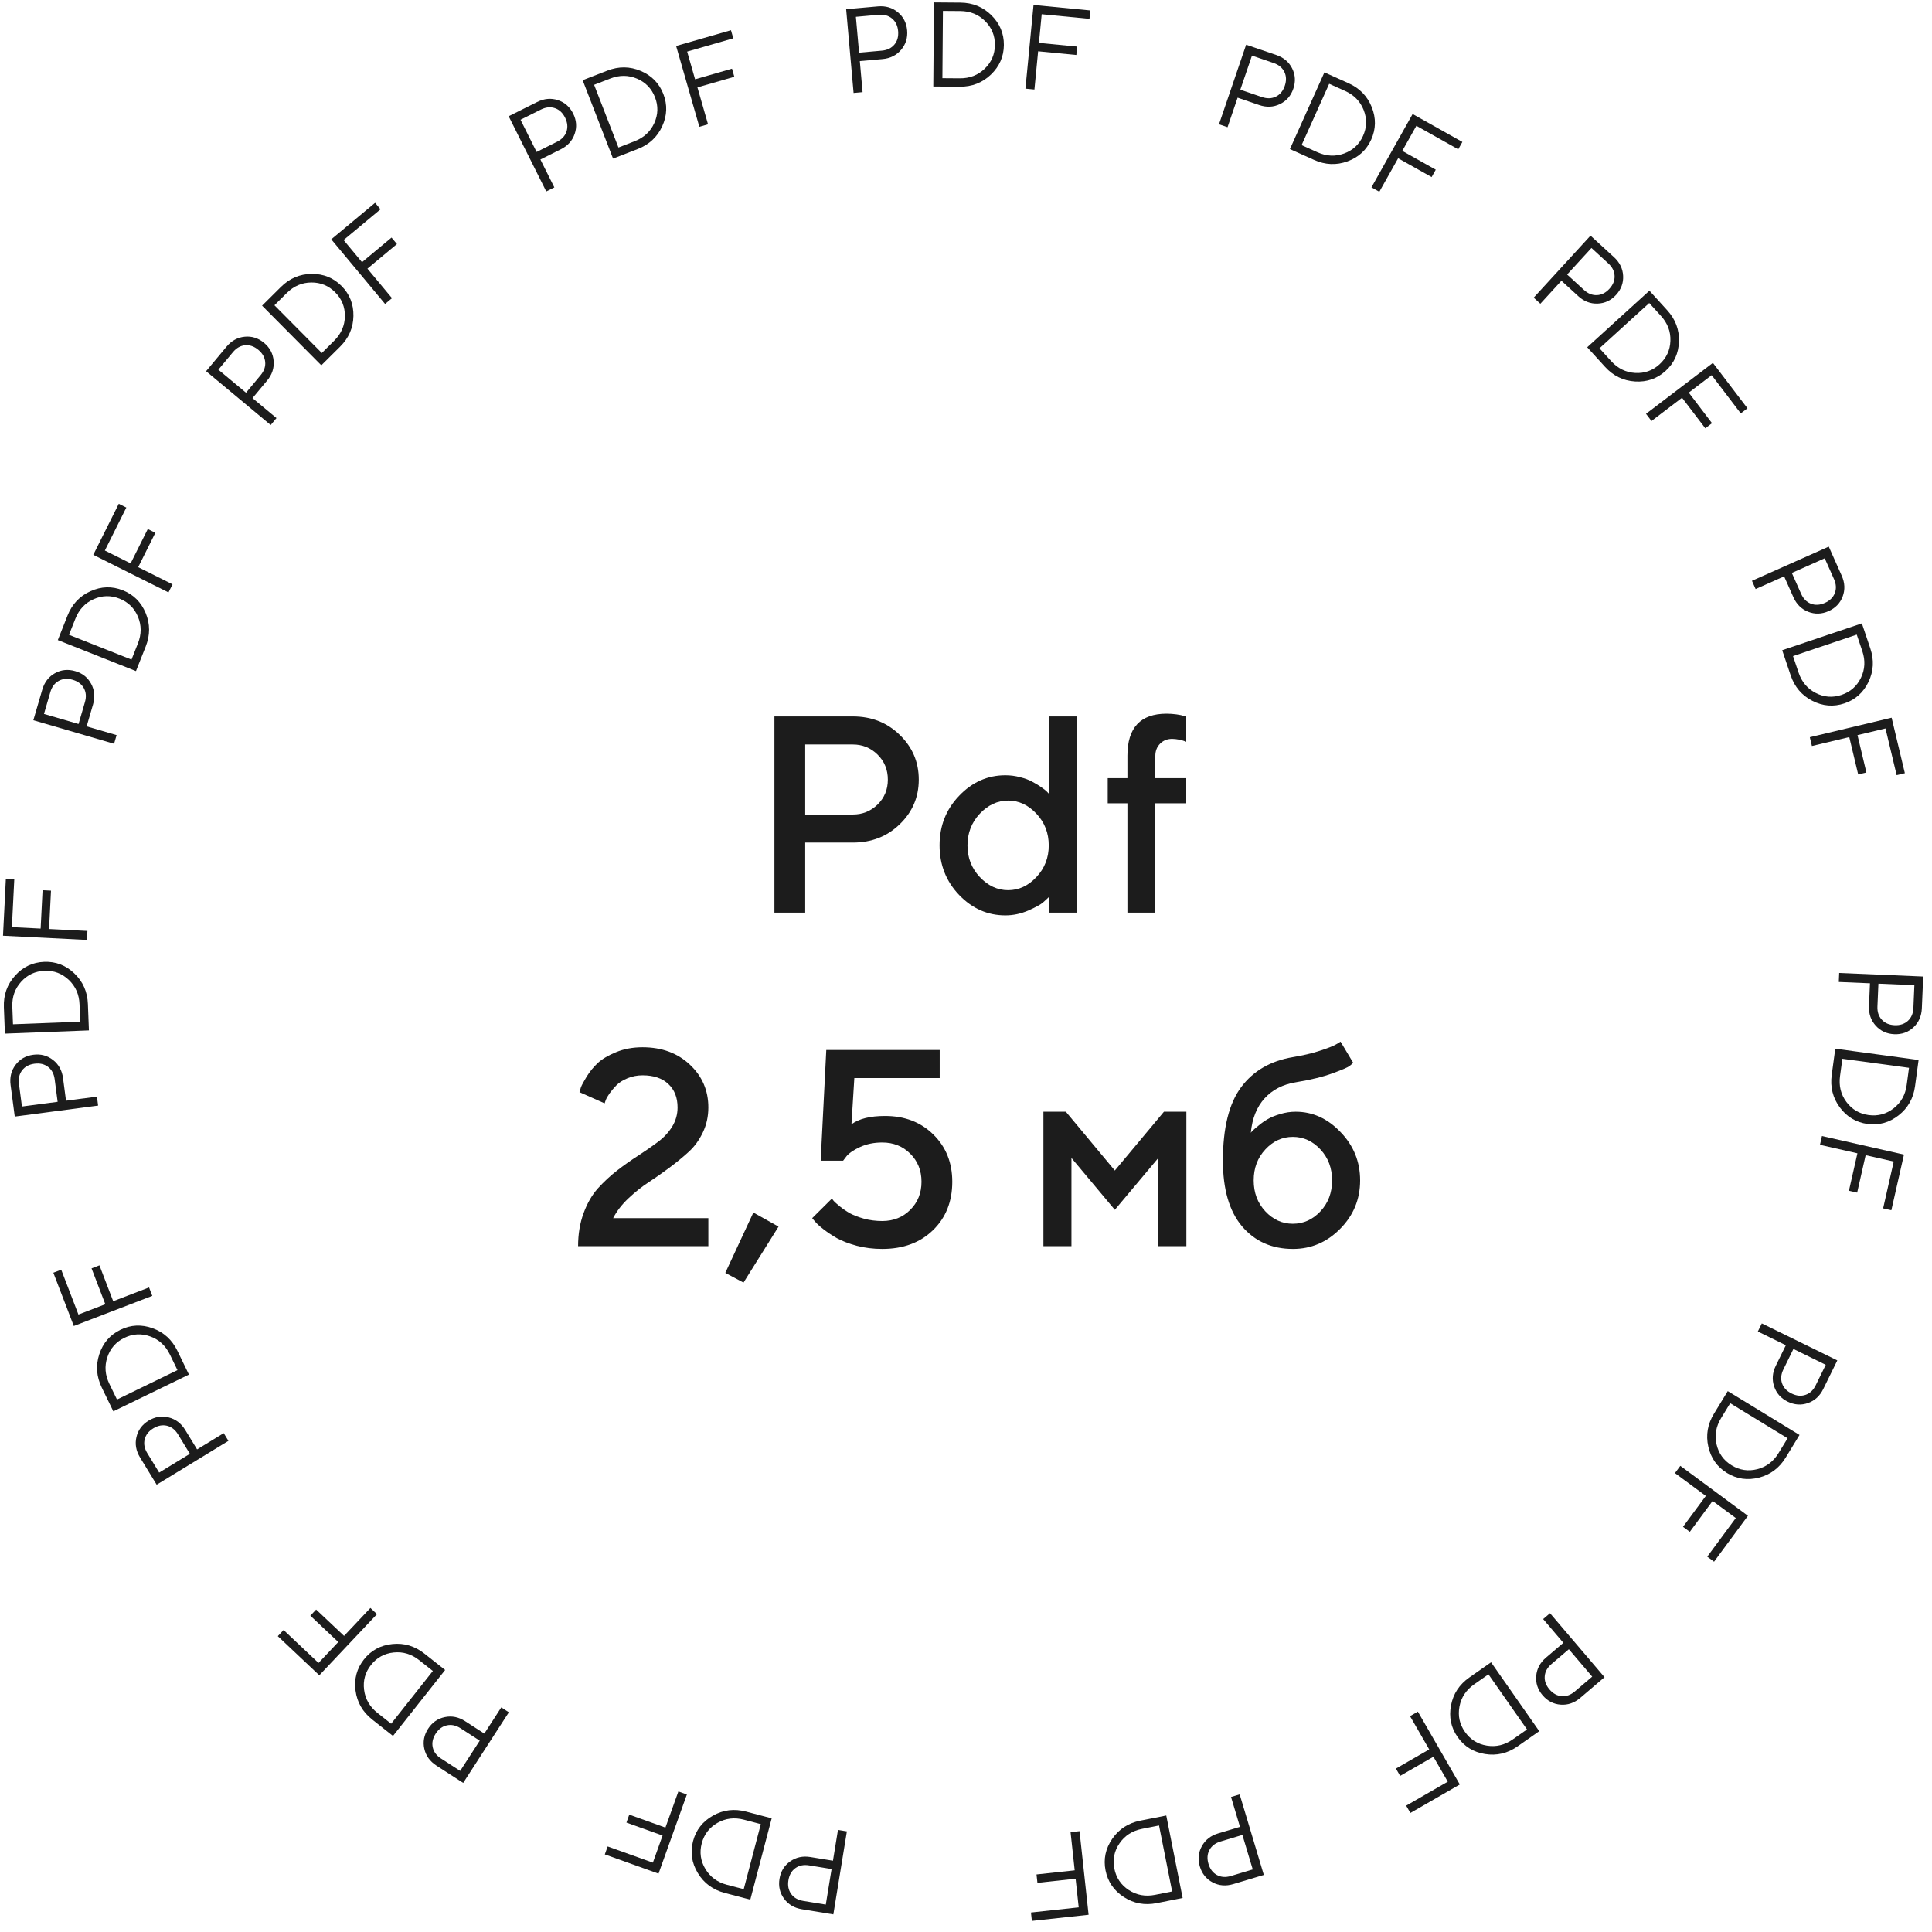 <svg width="119" height="119" viewBox="0 0 119 119" fill="none" xmlns="http://www.w3.org/2000/svg">
<path d="M118.458 60.148L118.375 62.107C118.355 62.586 118.183 62.976 117.859 63.278C117.535 63.58 117.141 63.721 116.677 63.701C116.215 63.682 115.835 63.507 115.535 63.176C115.238 62.847 115.1 62.445 115.12 61.969L115.18 60.565L113.26 60.484L113.284 59.928L118.458 60.148ZM117.855 62.085L117.915 60.681L115.7 60.587L115.64 61.991C115.626 62.325 115.715 62.598 115.909 62.809C116.102 63.019 116.366 63.132 116.701 63.146C117.035 63.16 117.308 63.07 117.518 62.877C117.729 62.683 117.841 62.419 117.855 62.085Z" fill="#1C1C1C"/>
<path d="M118.175 65.289L117.956 66.903C117.855 67.65 117.518 68.248 116.944 68.698C116.37 69.147 115.732 69.324 115.028 69.229C114.324 69.133 113.755 68.793 113.322 68.207C112.889 67.62 112.723 66.954 112.824 66.207L113.043 64.593L118.175 65.289ZM117.441 66.834L117.585 65.771L113.48 65.214L113.336 66.277C113.255 66.878 113.385 67.41 113.728 67.872C114.072 68.334 114.528 68.603 115.098 68.681C115.671 68.758 116.184 68.62 116.638 68.266C117.092 67.912 117.36 67.435 117.441 66.834Z" fill="#1C1C1C"/>
<path d="M117.274 71.116L116.497 74.543L115.99 74.429L116.643 71.544L114.914 71.152L114.391 73.459L113.884 73.344L114.407 71.037L112.1 70.514L112.223 69.972L117.274 71.116Z" fill="#1C1C1C"/>
<path d="M113.168 83.794L112.304 85.555C112.093 85.985 111.779 86.273 111.361 86.42C110.943 86.566 110.526 86.537 110.109 86.333C109.694 86.129 109.416 85.816 109.275 85.392C109.135 84.972 109.17 84.549 109.38 84.121L109.998 82.859L108.273 82.013L108.518 81.514L113.168 83.794ZM111.837 85.326L112.456 84.065L110.465 83.088L109.846 84.35C109.699 84.65 109.672 84.936 109.764 85.206C109.857 85.477 110.053 85.686 110.354 85.833C110.654 85.981 110.94 86.008 111.21 85.915C111.481 85.823 111.69 85.626 111.837 85.326Z" fill="#1C1C1C"/>
<path d="M110.84 88.385L109.991 89.775C109.598 90.419 109.048 90.831 108.343 91.012C107.637 91.193 106.981 91.098 106.374 90.728C105.768 90.358 105.385 89.817 105.223 89.107C105.062 88.396 105.178 87.719 105.571 87.076L106.42 85.686L110.84 88.385ZM109.547 89.504L110.106 88.589L106.571 86.43L106.011 87.345C105.695 87.863 105.601 88.402 105.73 88.963C105.858 89.524 106.168 89.955 106.659 90.255C107.153 90.556 107.678 90.635 108.236 90.494C108.793 90.352 109.231 90.022 109.547 89.504Z" fill="#1C1C1C"/>
<path d="M107.663 93.364L105.576 96.19L105.157 95.881L106.915 93.502L105.488 92.448L104.083 94.351L103.664 94.042L105.07 92.139L103.167 90.734L103.498 90.287L107.663 93.364Z" fill="#1C1C1C"/>
<path d="M98.83 103.307L97.337 104.579C96.972 104.89 96.569 105.029 96.128 104.997C95.686 104.965 95.315 104.772 95.013 104.418C94.714 104.066 94.583 103.668 94.622 103.224C94.661 102.783 94.862 102.408 95.225 102.099L96.294 101.188L95.049 99.725L95.472 99.364L98.83 103.307ZM97 104.183L98.07 103.272L96.632 101.584L95.562 102.495C95.307 102.712 95.168 102.963 95.146 103.248C95.123 103.533 95.22 103.803 95.437 104.058C95.654 104.312 95.905 104.451 96.19 104.474C96.475 104.497 96.745 104.4 97 104.183Z" fill="#1C1C1C"/>
<path d="M94.809 106.631L93.475 107.565C92.857 107.997 92.189 108.154 91.469 108.038C90.75 107.921 90.187 107.572 89.779 106.99C89.372 106.408 89.237 105.759 89.374 105.043C89.51 104.327 89.888 103.754 90.505 103.321L91.84 102.387L94.809 106.631ZM93.176 107.138L94.055 106.523L91.68 103.13L90.801 103.745C90.304 104.092 90.002 104.549 89.895 105.115C89.789 105.68 89.9 106.199 90.23 106.67C90.561 107.144 91.011 107.427 91.579 107.52C92.147 107.614 92.679 107.486 93.176 107.138Z" fill="#1C1C1C"/>
<path d="M89.917 109.914L86.872 111.668L86.612 111.218L89.175 109.741L88.29 108.205L86.24 109.385L85.981 108.935L88.031 107.754L86.85 105.704L87.332 105.426L89.917 109.914Z" fill="#1C1C1C"/>
<path d="M77.844 115.486L75.965 116.049C75.507 116.186 75.081 116.152 74.69 115.945C74.299 115.738 74.036 115.411 73.903 114.966C73.77 114.524 73.811 114.107 74.026 113.716C74.239 113.327 74.574 113.065 75.03 112.928L76.376 112.525L75.825 110.684L76.357 110.525L77.844 115.486ZM75.816 115.551L77.162 115.147L76.525 113.023L75.18 113.426C74.859 113.522 74.631 113.696 74.495 113.948C74.359 114.2 74.34 114.486 74.436 114.807C74.532 115.127 74.706 115.355 74.958 115.491C75.209 115.627 75.496 115.647 75.816 115.551Z" fill="#1C1C1C"/>
<path d="M72.844 116.904L71.246 117.222C70.507 117.369 69.832 117.244 69.22 116.847C68.609 116.451 68.234 115.904 68.095 115.208C67.957 114.511 68.094 113.863 68.508 113.262C68.921 112.662 69.498 112.289 70.237 112.142L71.835 111.825L72.844 116.904ZM71.145 116.712L72.197 116.503L71.39 112.44L70.338 112.649C69.743 112.767 69.282 113.063 68.957 113.538C68.631 114.012 68.525 114.532 68.637 115.096C68.749 115.663 69.047 116.104 69.529 116.418C70.011 116.732 70.55 116.83 71.145 116.712Z" fill="#1C1C1C"/>
<path d="M67.051 117.939L63.557 118.317L63.501 117.8L66.442 117.482L66.251 115.719L63.899 115.973L63.843 115.456L66.195 115.202L65.94 112.85L66.493 112.79L67.051 117.939Z" fill="#1C1C1C"/>
<path d="M51.329 117.915L49.394 117.599C48.921 117.522 48.554 117.305 48.293 116.947C48.031 116.59 47.938 116.182 48.013 115.723C48.087 115.267 48.306 114.91 48.671 114.652C49.032 114.397 49.448 114.307 49.918 114.384L51.305 114.61L51.614 112.714L52.163 112.803L51.329 117.915ZM49.478 117.086L50.864 117.312L51.221 115.123L49.835 114.897C49.504 114.843 49.223 114.9 48.991 115.067C48.759 115.234 48.616 115.483 48.562 115.813C48.508 116.143 48.565 116.424 48.731 116.657C48.899 116.889 49.147 117.032 49.478 117.086Z" fill="#1C1C1C"/>
<path d="M46.214 117.008L44.639 116.594C43.91 116.402 43.358 115.994 42.981 115.37C42.605 114.746 42.507 114.09 42.688 113.403C42.869 112.716 43.276 112.194 43.911 111.835C44.545 111.477 45.227 111.393 45.956 111.585L47.531 111.999L46.214 117.008ZM44.771 116.091L45.809 116.363L46.862 112.357L45.824 112.084C45.237 111.93 44.694 111.995 44.193 112.279C43.693 112.563 43.37 112.984 43.223 113.54C43.076 114.099 43.151 114.625 43.447 115.119C43.743 115.612 44.184 115.936 44.771 116.091Z" fill="#1C1C1C"/>
<path d="M40.561 115.406L37.253 114.221L37.428 113.732L40.213 114.729L40.811 113.06L38.584 112.262L38.759 111.772L40.986 112.57L41.784 110.343L42.307 110.531L40.561 115.406Z" fill="#1C1C1C"/>
<path d="M28.53 109.817L26.883 108.752C26.481 108.492 26.232 108.146 26.135 107.714C26.039 107.282 26.117 106.871 26.369 106.48C26.62 106.092 26.964 105.853 27.401 105.763C27.835 105.673 28.252 105.758 28.652 106.017L29.832 106.779L30.875 105.166L31.342 105.468L28.53 109.817ZM27.166 108.315L28.345 109.078L29.549 107.216L28.37 106.453C28.088 106.272 27.808 106.211 27.529 106.271C27.249 106.331 27.018 106.501 26.837 106.782C26.655 107.063 26.594 107.344 26.654 107.623C26.714 107.903 26.884 108.134 27.166 108.315Z" fill="#1C1C1C"/>
<path d="M24.206 106.925L22.928 105.915C22.337 105.447 21.994 104.852 21.899 104.13C21.805 103.407 21.978 102.767 22.418 102.21C22.859 101.653 23.441 101.337 24.166 101.263C24.891 101.188 25.549 101.385 26.14 101.852L27.418 102.862L24.206 106.925ZM23.251 105.507L24.092 106.172L26.662 102.923L25.82 102.257C25.344 101.881 24.82 101.723 24.248 101.783C23.675 101.843 23.211 102.099 22.854 102.55C22.495 103.003 22.353 103.515 22.427 104.086C22.5 104.657 22.775 105.13 23.251 105.507Z" fill="#1C1C1C"/>
<path d="M19.667 103.189L17.111 100.778L17.468 100.399L19.619 102.429L20.836 101.139L19.115 99.516L19.472 99.138L21.193 100.761L22.816 99.04L23.221 99.422L19.667 103.189Z" fill="#1C1C1C"/>
<path d="M9.65 91.448L8.628 89.775C8.378 89.366 8.303 88.946 8.404 88.515C8.505 88.084 8.753 87.747 9.15 87.505C9.544 87.264 9.958 87.197 10.391 87.305C10.82 87.413 11.159 87.67 11.408 88.076L12.14 89.275L13.78 88.274L14.07 88.749L9.65 91.448ZM9.071 89.504L9.804 90.702L11.696 89.547L10.964 88.348C10.789 88.062 10.563 87.886 10.285 87.818C10.007 87.751 9.725 87.805 9.44 87.979C9.154 88.154 8.978 88.38 8.911 88.658C8.843 88.936 8.897 89.218 9.071 89.504Z" fill="#1C1C1C"/>
<path d="M6.98 86.93L6.268 85.465C5.939 84.787 5.889 84.102 6.117 83.41C6.346 82.718 6.78 82.217 7.418 81.907C8.057 81.596 8.719 81.565 9.405 81.813C10.09 82.061 10.597 82.524 10.927 83.202L11.638 84.667L6.98 86.93ZM6.736 85.238L7.205 86.203L10.931 84.392L10.462 83.427C10.197 82.882 9.794 82.511 9.252 82.317C8.71 82.122 8.181 82.151 7.663 82.402C7.143 82.655 6.793 83.054 6.611 83.6C6.429 84.146 6.471 84.692 6.736 85.238Z" fill="#1C1C1C"/>
<path d="M4.545 81.674L3.286 78.393L3.771 78.207L4.831 80.969L6.487 80.333L5.639 78.125L6.125 77.938L6.972 80.147L9.181 79.299L9.38 79.818L4.545 81.674Z" fill="#1C1C1C"/>
<path d="M0.909 68.774L0.652 66.83C0.59 66.355 0.692 65.941 0.959 65.588C1.225 65.234 1.589 65.027 2.05 64.967C2.508 64.906 2.913 65.013 3.265 65.287C3.614 65.559 3.82 65.932 3.882 66.404L4.066 67.797L5.971 67.546L6.043 68.098L0.909 68.774ZM1.168 66.762L1.352 68.155L3.55 67.865L3.367 66.472C3.323 66.141 3.187 65.888 2.961 65.714C2.734 65.54 2.454 65.474 2.122 65.518C1.791 65.562 1.538 65.697 1.364 65.924C1.189 66.151 1.124 66.43 1.168 66.762Z" fill="#1C1C1C"/>
<path d="M0.302 63.666L0.239 62.039C0.21 61.286 0.439 60.638 0.927 60.097C1.414 59.555 2.013 59.27 2.723 59.243C3.432 59.215 4.051 59.453 4.579 59.956C5.107 60.458 5.385 61.086 5.414 61.839L5.477 63.467L0.302 63.666ZM0.759 62.019L0.8 63.09L4.94 62.931L4.898 61.859C4.875 61.252 4.654 60.751 4.237 60.355C3.819 59.96 3.323 59.773 2.748 59.795C2.17 59.817 1.688 60.042 1.303 60.469C0.917 60.896 0.735 61.412 0.759 62.019Z" fill="#1C1C1C"/>
<path d="M0.185 57.635L0.361 54.126L0.88 54.152L0.732 57.106L2.503 57.195L2.622 54.832L3.141 54.858L3.022 57.221L5.385 57.34L5.357 57.895L0.185 57.635Z" fill="#1C1C1C"/>
<path d="M2.054 44.362L2.603 42.48C2.737 42.02 2.997 41.682 3.383 41.466C3.77 41.25 4.186 41.207 4.632 41.337C5.076 41.466 5.404 41.727 5.615 42.12C5.825 42.51 5.864 42.934 5.73 43.391L5.337 44.74L7.182 45.278L7.026 45.812L2.054 44.362ZM3.102 42.625L2.709 43.974L4.838 44.594L5.231 43.246C5.325 42.924 5.303 42.638 5.165 42.388C5.027 42.137 4.798 41.965 4.477 41.871C4.155 41.777 3.869 41.799 3.619 41.937C3.368 42.075 3.196 42.304 3.102 42.625Z" fill="#1C1C1C"/>
<path d="M3.561 39.425L4.161 37.911C4.439 37.21 4.911 36.711 5.576 36.413C6.241 36.114 6.903 36.096 7.563 36.358C8.224 36.62 8.693 37.088 8.973 37.761C9.252 38.434 9.253 39.12 8.975 39.821L8.375 41.335L3.561 39.425ZM4.645 38.103L4.249 39.1L8.1 40.627L8.495 39.63C8.719 39.066 8.72 38.519 8.498 37.988C8.276 37.457 7.898 37.085 7.363 36.873C6.826 36.66 6.294 36.671 5.769 36.905C5.243 37.139 4.869 37.539 4.645 38.103Z" fill="#1C1C1C"/>
<path d="M5.745 34.174L7.316 31.03L7.781 31.263L6.459 33.909L8.045 34.701L9.103 32.585L9.568 32.818L8.511 34.934L10.627 35.991L10.378 36.489L5.745 34.174Z" fill="#1C1C1C"/>
<path d="M12.694 22.864L13.95 21.357C14.256 20.989 14.63 20.783 15.07 20.74C15.511 20.696 15.91 20.823 16.267 21.12C16.622 21.416 16.818 21.787 16.855 22.231C16.892 22.672 16.758 23.076 16.453 23.442L15.553 24.522L17.03 25.751L16.674 26.179L12.694 22.864ZM14.349 21.69L13.45 22.77L15.154 24.189L16.053 23.109C16.267 22.852 16.361 22.581 16.335 22.296C16.309 22.012 16.168 21.762 15.911 21.548C15.654 21.334 15.383 21.239 15.098 21.265C14.813 21.291 14.563 21.433 14.349 21.69Z" fill="#1C1C1C"/>
<path d="M16.143 18.826L17.299 17.678C17.833 17.147 18.465 16.878 19.194 16.87C19.922 16.863 20.537 17.111 21.038 17.615C21.538 18.119 21.782 18.736 21.769 19.464C21.756 20.193 21.482 20.823 20.947 21.354L19.791 22.501L16.143 18.826ZM17.665 18.047L16.904 18.803L19.822 21.743L20.583 20.987C21.014 20.56 21.234 20.058 21.243 19.483C21.252 18.907 21.053 18.416 20.648 18.007C20.241 17.597 19.75 17.394 19.174 17.399C18.599 17.404 18.096 17.62 17.665 18.047Z" fill="#1C1C1C"/>
<path d="M20.404 14.741L23.104 12.492L23.437 12.892L21.164 14.785L22.299 16.148L24.117 14.633L24.45 15.033L22.632 16.547L24.146 18.365L23.719 18.721L20.404 14.741Z" fill="#1C1C1C"/>
<path d="M31.331 7.159L33.085 6.282C33.514 6.068 33.939 6.029 34.36 6.166C34.781 6.303 35.095 6.579 35.303 6.995C35.509 7.408 35.541 7.826 35.396 8.248C35.253 8.667 34.968 8.983 34.541 9.196L33.285 9.824L34.144 11.543L33.646 11.791L31.331 7.159ZM33.318 6.747L32.061 7.375L33.052 9.359L34.309 8.731C34.608 8.581 34.803 8.371 34.894 8.099C34.984 7.828 34.955 7.543 34.805 7.243C34.656 6.944 34.445 6.749 34.174 6.659C33.903 6.568 33.617 6.598 33.318 6.747Z" fill="#1C1C1C"/>
<path d="M35.888 4.939L37.406 4.35C38.109 4.077 38.795 4.083 39.466 4.368C40.137 4.652 40.601 5.126 40.858 5.788C41.115 6.45 41.092 7.113 40.789 7.775C40.486 8.438 39.983 8.906 39.28 9.178L37.761 9.768L35.888 4.939ZM37.594 4.835L36.594 5.223L38.093 9.085L39.093 8.697C39.659 8.477 40.061 8.106 40.299 7.582C40.538 7.058 40.553 6.528 40.344 5.991C40.135 5.453 39.766 5.07 39.237 4.844C38.707 4.619 38.16 4.615 37.594 4.835Z" fill="#1C1C1C"/>
<path d="M41.645 2.831L45.023 1.861L45.166 2.36L42.324 3.177L42.813 4.882L45.087 4.228L45.23 4.728L42.957 5.381L43.61 7.655L43.076 7.809L41.645 2.831Z" fill="#1C1C1C"/>
<path d="M52.118 0.566L54.071 0.392C54.548 0.35 54.958 0.469 55.299 0.751C55.641 1.032 55.833 1.404 55.874 1.867C55.915 2.328 55.791 2.728 55.502 3.068C55.215 3.405 54.834 3.595 54.36 3.637L52.96 3.761L53.13 5.675L52.576 5.725L52.118 0.566ZM54.117 0.91L52.718 1.035L52.914 3.243L54.313 3.119C54.647 3.089 54.905 2.965 55.089 2.745C55.272 2.526 55.349 2.25 55.32 1.916C55.29 1.583 55.166 1.325 54.946 1.141C54.727 0.958 54.45 0.881 54.117 0.91Z" fill="#1C1C1C"/>
<path d="M57.526 0.147L59.155 0.16C59.909 0.166 60.545 0.425 61.063 0.937C61.582 1.449 61.838 2.06 61.833 2.77C61.827 3.481 61.561 4.088 61.035 4.592C60.509 5.096 59.869 5.345 59.115 5.339L57.486 5.326L57.526 0.147ZM59.151 0.68L58.078 0.672L58.046 4.814L59.119 4.822C59.726 4.827 60.236 4.63 60.651 4.231C61.066 3.832 61.276 3.345 61.28 2.77C61.285 2.192 61.083 1.7 60.674 1.295C60.265 0.89 59.758 0.685 59.151 0.68Z" fill="#1C1C1C"/>
<path d="M63.659 0.304L67.157 0.643L67.106 1.16L64.162 0.876L63.992 2.641L66.346 2.868L66.296 3.386L63.942 3.158L63.714 5.513L63.16 5.459L63.659 0.304Z" fill="#1C1C1C"/>
<path d="M76.755 2.753L78.611 3.386C79.065 3.541 79.391 3.816 79.589 4.212C79.787 4.608 79.811 5.026 79.661 5.465C79.512 5.903 79.236 6.218 78.834 6.412C78.435 6.604 78.01 6.623 77.559 6.469L76.23 6.015L75.609 7.834L75.083 7.654L76.755 2.753ZM78.443 3.878L77.114 3.424L76.397 5.523L77.727 5.977C78.044 6.085 78.331 6.076 78.587 5.95C78.844 5.824 79.026 5.602 79.135 5.286C79.243 4.969 79.234 4.682 79.108 4.425C78.981 4.169 78.76 3.986 78.443 3.878Z" fill="#1C1C1C"/>
<path d="M81.576 4.457L83.061 5.125C83.749 5.434 84.227 5.928 84.495 6.605C84.763 7.283 84.751 7.946 84.46 8.593C84.169 9.241 83.681 9.69 82.996 9.939C82.311 10.188 81.625 10.158 80.938 9.849L79.452 9.181L81.576 4.457ZM82.848 5.6L81.87 5.16L80.171 8.938L81.149 9.378C81.703 9.627 82.25 9.652 82.79 9.454C83.331 9.256 83.719 8.895 83.955 8.37C84.192 7.843 84.205 7.312 83.994 6.776C83.784 6.241 83.401 5.848 82.848 5.6Z" fill="#1C1C1C"/>
<path d="M87.009 7.022L90.074 8.742L89.819 9.196L87.24 7.748L86.372 9.294L88.435 10.452L88.18 10.906L86.117 9.748L84.959 11.811L84.474 11.539L87.009 7.022Z" fill="#1C1C1C"/>
<path d="M97.966 14.514L99.412 15.839C99.765 16.163 99.953 16.546 99.975 16.988C99.998 17.43 99.853 17.823 99.539 18.165C99.226 18.506 98.847 18.684 98.401 18.7C97.959 18.716 97.562 18.563 97.211 18.241L96.175 17.292L94.877 18.709L94.467 18.333L97.966 14.514ZM99.06 16.223L98.024 15.274L96.526 16.909L97.562 17.858C97.809 18.084 98.075 18.191 98.361 18.178C98.647 18.166 98.902 18.036 99.129 17.789C99.355 17.543 99.462 17.276 99.449 16.991C99.436 16.705 99.307 16.449 99.06 16.223Z" fill="#1C1C1C"/>
<path d="M101.594 17.904L102.69 19.109C103.197 19.666 103.439 20.309 103.414 21.038C103.39 21.766 103.115 22.369 102.59 22.847C102.065 23.325 101.438 23.542 100.711 23.497C99.983 23.452 99.366 23.151 98.859 22.594L97.763 21.389L101.594 17.904ZM102.305 19.459L101.583 18.665L98.519 21.453L99.241 22.246C99.649 22.695 100.141 22.937 100.715 22.971C101.29 23.005 101.79 22.828 102.215 22.441C102.643 22.052 102.867 21.57 102.887 20.995C102.908 20.42 102.714 19.908 102.305 19.459Z" fill="#1C1C1C"/>
<path d="M105.505 22.352L107.634 25.148L107.221 25.463L105.429 23.109L104.018 24.184L105.451 26.066L105.037 26.381L103.604 24.499L101.722 25.932L101.385 25.489L105.505 22.352Z" fill="#1C1C1C"/>
<path d="M112.642 33.668L113.44 35.46C113.635 35.898 113.654 36.324 113.499 36.738C113.343 37.153 113.053 37.454 112.629 37.643C112.206 37.831 111.788 37.844 111.372 37.681C110.96 37.519 110.657 37.22 110.464 36.785L109.892 35.501L108.137 36.282L107.911 35.774L112.642 33.668ZM112.965 35.671L112.393 34.388L110.367 35.29L110.939 36.573C111.075 36.879 111.276 37.083 111.543 37.185C111.81 37.288 112.097 37.271 112.403 37.135C112.708 36.999 112.912 36.797 113.015 36.53C113.117 36.263 113.101 35.977 112.965 35.671Z" fill="#1C1C1C"/>
<path d="M114.681 38.396L115.201 39.939C115.442 40.654 115.405 41.339 115.091 41.997C114.776 42.654 114.282 43.096 113.609 43.323C112.936 43.55 112.275 43.497 111.627 43.164C110.979 42.831 110.534 42.308 110.294 41.594L109.773 40.05L114.681 38.396ZM114.709 40.106L114.366 39.089L110.44 40.412L110.783 41.429C110.977 42.004 111.33 42.422 111.843 42.684C112.355 42.946 112.884 42.984 113.429 42.801C113.977 42.616 114.375 42.264 114.625 41.746C114.874 41.227 114.902 40.681 114.709 40.106Z" fill="#1C1C1C"/>
<path d="M116.513 44.206L117.329 47.624L116.823 47.745L116.136 44.868L114.411 45.279L114.96 47.581L114.454 47.701L113.905 45.4L111.604 45.949L111.475 45.408L116.513 44.206Z" fill="#1C1C1C"/>
<path d="M47.7 44.128H52.529C53.681 44.128 54.644 44.507 55.419 45.266C56.2 46.019 56.591 46.937 56.591 48.021C56.591 49.1 56.2 50.016 55.419 50.769C54.644 51.521 53.681 51.898 52.529 51.898H49.596V56.212H47.7V44.128ZM52.529 45.856H49.596V50.17H52.529C53.124 50.17 53.633 49.965 54.054 49.555C54.476 49.139 54.686 48.628 54.686 48.021C54.686 47.409 54.476 46.895 54.054 46.479C53.633 46.063 53.124 45.856 52.529 45.856Z" fill="#1C1C1C"/>
<path d="M61.925 47.752C62.234 47.752 62.535 47.791 62.827 47.87C63.125 47.943 63.375 48.035 63.577 48.148C63.785 48.255 63.97 48.367 64.133 48.485C64.296 48.597 64.411 48.687 64.478 48.755L64.597 48.881V44.128H66.324V56.212H64.597V55.26C64.518 55.339 64.406 55.443 64.259 55.572C64.119 55.701 63.816 55.87 63.349 56.078C62.883 56.28 62.408 56.381 61.925 56.381C60.83 56.381 59.88 55.962 59.077 55.125C58.273 54.283 57.872 53.263 57.872 52.066C57.872 50.87 58.273 49.853 59.077 49.016C59.88 48.173 60.83 47.752 61.925 47.752ZM60.349 54.021C60.861 54.561 61.442 54.83 62.094 54.83C62.751 54.83 63.333 54.561 63.838 54.021C64.344 53.482 64.597 52.833 64.597 52.075C64.597 51.311 64.344 50.659 63.838 50.12C63.333 49.58 62.751 49.311 62.094 49.311C61.442 49.311 60.861 49.58 60.349 50.12C59.844 50.659 59.591 51.311 59.591 52.075C59.591 52.833 59.844 53.482 60.349 54.021Z" fill="#1C1C1C"/>
<path d="M73.066 47.929V49.479H71.161V56.212H69.442V49.479H68.229V47.929H69.442V46.547C69.442 44.822 70.245 43.959 71.852 43.959C72.06 43.959 72.265 43.974 72.467 44.002C72.67 44.03 72.816 44.061 72.906 44.094L73.066 44.128V45.687C72.779 45.575 72.49 45.516 72.198 45.51C71.9 45.51 71.653 45.608 71.456 45.805C71.26 46.002 71.161 46.254 71.161 46.563V47.929H73.066Z" fill="#1C1C1C"/>
<path d="M43.63 76.758H35.607C35.607 76.011 35.72 75.334 35.944 74.728C36.169 74.115 36.461 73.607 36.821 73.202C37.186 72.798 37.585 72.427 38.018 72.09C38.456 71.753 38.891 71.447 39.324 71.171C39.756 70.89 40.152 70.615 40.512 70.345C40.877 70.076 41.172 69.761 41.397 69.402C41.621 69.036 41.734 68.64 41.734 68.213C41.734 67.601 41.543 67.118 41.161 66.764C40.784 66.41 40.256 66.233 39.577 66.233C39.245 66.233 38.933 66.295 38.641 66.418C38.355 66.536 38.13 66.68 37.967 66.848C37.81 67.011 37.669 67.177 37.546 67.345C37.428 67.514 37.346 67.66 37.301 67.784L37.242 67.96L35.692 67.269C35.714 67.191 35.745 67.09 35.784 66.966C35.829 66.843 35.947 66.624 36.138 66.309C36.335 65.994 36.562 65.716 36.821 65.475C37.079 65.233 37.453 65.011 37.942 64.809C38.431 64.607 38.975 64.505 39.577 64.505C40.762 64.505 41.734 64.862 42.492 65.576C43.251 66.289 43.63 67.168 43.63 68.213C43.63 68.764 43.518 69.275 43.293 69.747C43.068 70.219 42.782 70.615 42.433 70.935C42.091 71.25 41.695 71.576 41.245 71.913C40.801 72.244 40.369 72.548 39.947 72.823C39.526 73.098 39.11 73.43 38.7 73.817C38.296 74.199 37.984 74.604 37.765 75.031H43.63V76.758Z" fill="#1C1C1C"/>
<path d="M46.403 74.685L47.953 75.553L45.796 79L44.675 78.402L46.403 74.685Z" fill="#1C1C1C"/>
<path d="M54.518 68.736C55.726 68.736 56.717 69.118 57.492 69.882C58.268 70.646 58.655 71.615 58.655 72.789C58.655 74.008 58.259 75.003 57.467 75.772C56.675 76.542 55.633 76.927 54.341 76.927C53.79 76.927 53.268 76.862 52.773 76.733C52.279 76.598 51.869 76.441 51.543 76.261C51.223 76.076 50.945 75.89 50.709 75.705C50.473 75.52 50.304 75.365 50.203 75.242L50.026 75.031L51.24 73.826C51.262 73.859 51.301 73.91 51.358 73.978C51.414 74.039 51.54 74.152 51.737 74.314C51.933 74.472 52.141 74.612 52.36 74.736C52.58 74.854 52.866 74.963 53.22 75.065C53.58 75.16 53.953 75.208 54.341 75.208C55.032 75.208 55.608 74.978 56.068 74.517C56.529 74.056 56.759 73.48 56.759 72.789C56.759 72.098 56.529 71.522 56.068 71.062C55.608 70.601 55.032 70.371 54.341 70.371C53.835 70.371 53.38 70.463 52.976 70.649C52.577 70.834 52.301 71.02 52.15 71.205L51.931 71.492H50.549L50.894 64.674H57.88V66.401H52.622L52.445 69.25C52.905 68.907 53.596 68.736 54.518 68.736Z" fill="#1C1C1C"/>
<path d="M68.667 72.098L71.692 68.475H73.074V76.758H71.347V71.323L68.667 74.517L65.995 71.323V76.758H64.268V68.475H65.65L68.667 72.098Z" fill="#1C1C1C"/>
<path d="M83.776 72.705C83.776 73.868 83.366 74.862 82.546 75.688C81.731 76.514 80.762 76.927 79.639 76.927C78.341 76.927 77.296 76.463 76.504 75.537C75.717 74.604 75.324 73.255 75.324 71.492C75.324 69.48 75.698 67.972 76.445 66.966C77.192 65.96 78.257 65.343 79.639 65.112C80.251 65.011 80.799 64.882 81.282 64.725C81.771 64.567 82.108 64.435 82.293 64.329L82.571 64.16L83.347 65.458C83.313 65.503 83.243 65.567 83.136 65.651C83.035 65.736 82.684 65.888 82.083 66.107C81.487 66.326 80.729 66.511 79.807 66.663C79.015 66.792 78.378 67.121 77.894 67.649C77.411 68.177 77.127 68.885 77.043 69.772C77.066 69.739 77.105 69.694 77.161 69.638C77.223 69.576 77.344 69.472 77.524 69.326C77.703 69.174 77.892 69.042 78.088 68.93C78.29 68.812 78.546 68.708 78.855 68.618C79.17 68.522 79.487 68.475 79.807 68.475C80.852 68.475 81.774 68.893 82.571 69.73C83.375 70.562 83.776 71.553 83.776 72.705ZM77.936 70.8C77.459 71.312 77.22 71.947 77.22 72.705C77.22 73.463 77.459 74.098 77.936 74.609C78.414 75.121 78.979 75.376 79.63 75.376C80.288 75.376 80.855 75.121 81.333 74.609C81.81 74.098 82.049 73.463 82.049 72.705C82.049 71.947 81.81 71.312 81.333 70.8C80.855 70.284 80.288 70.025 79.63 70.025C78.979 70.025 78.414 70.284 77.936 70.8Z" fill="#1C1C1C"/>
</svg>
